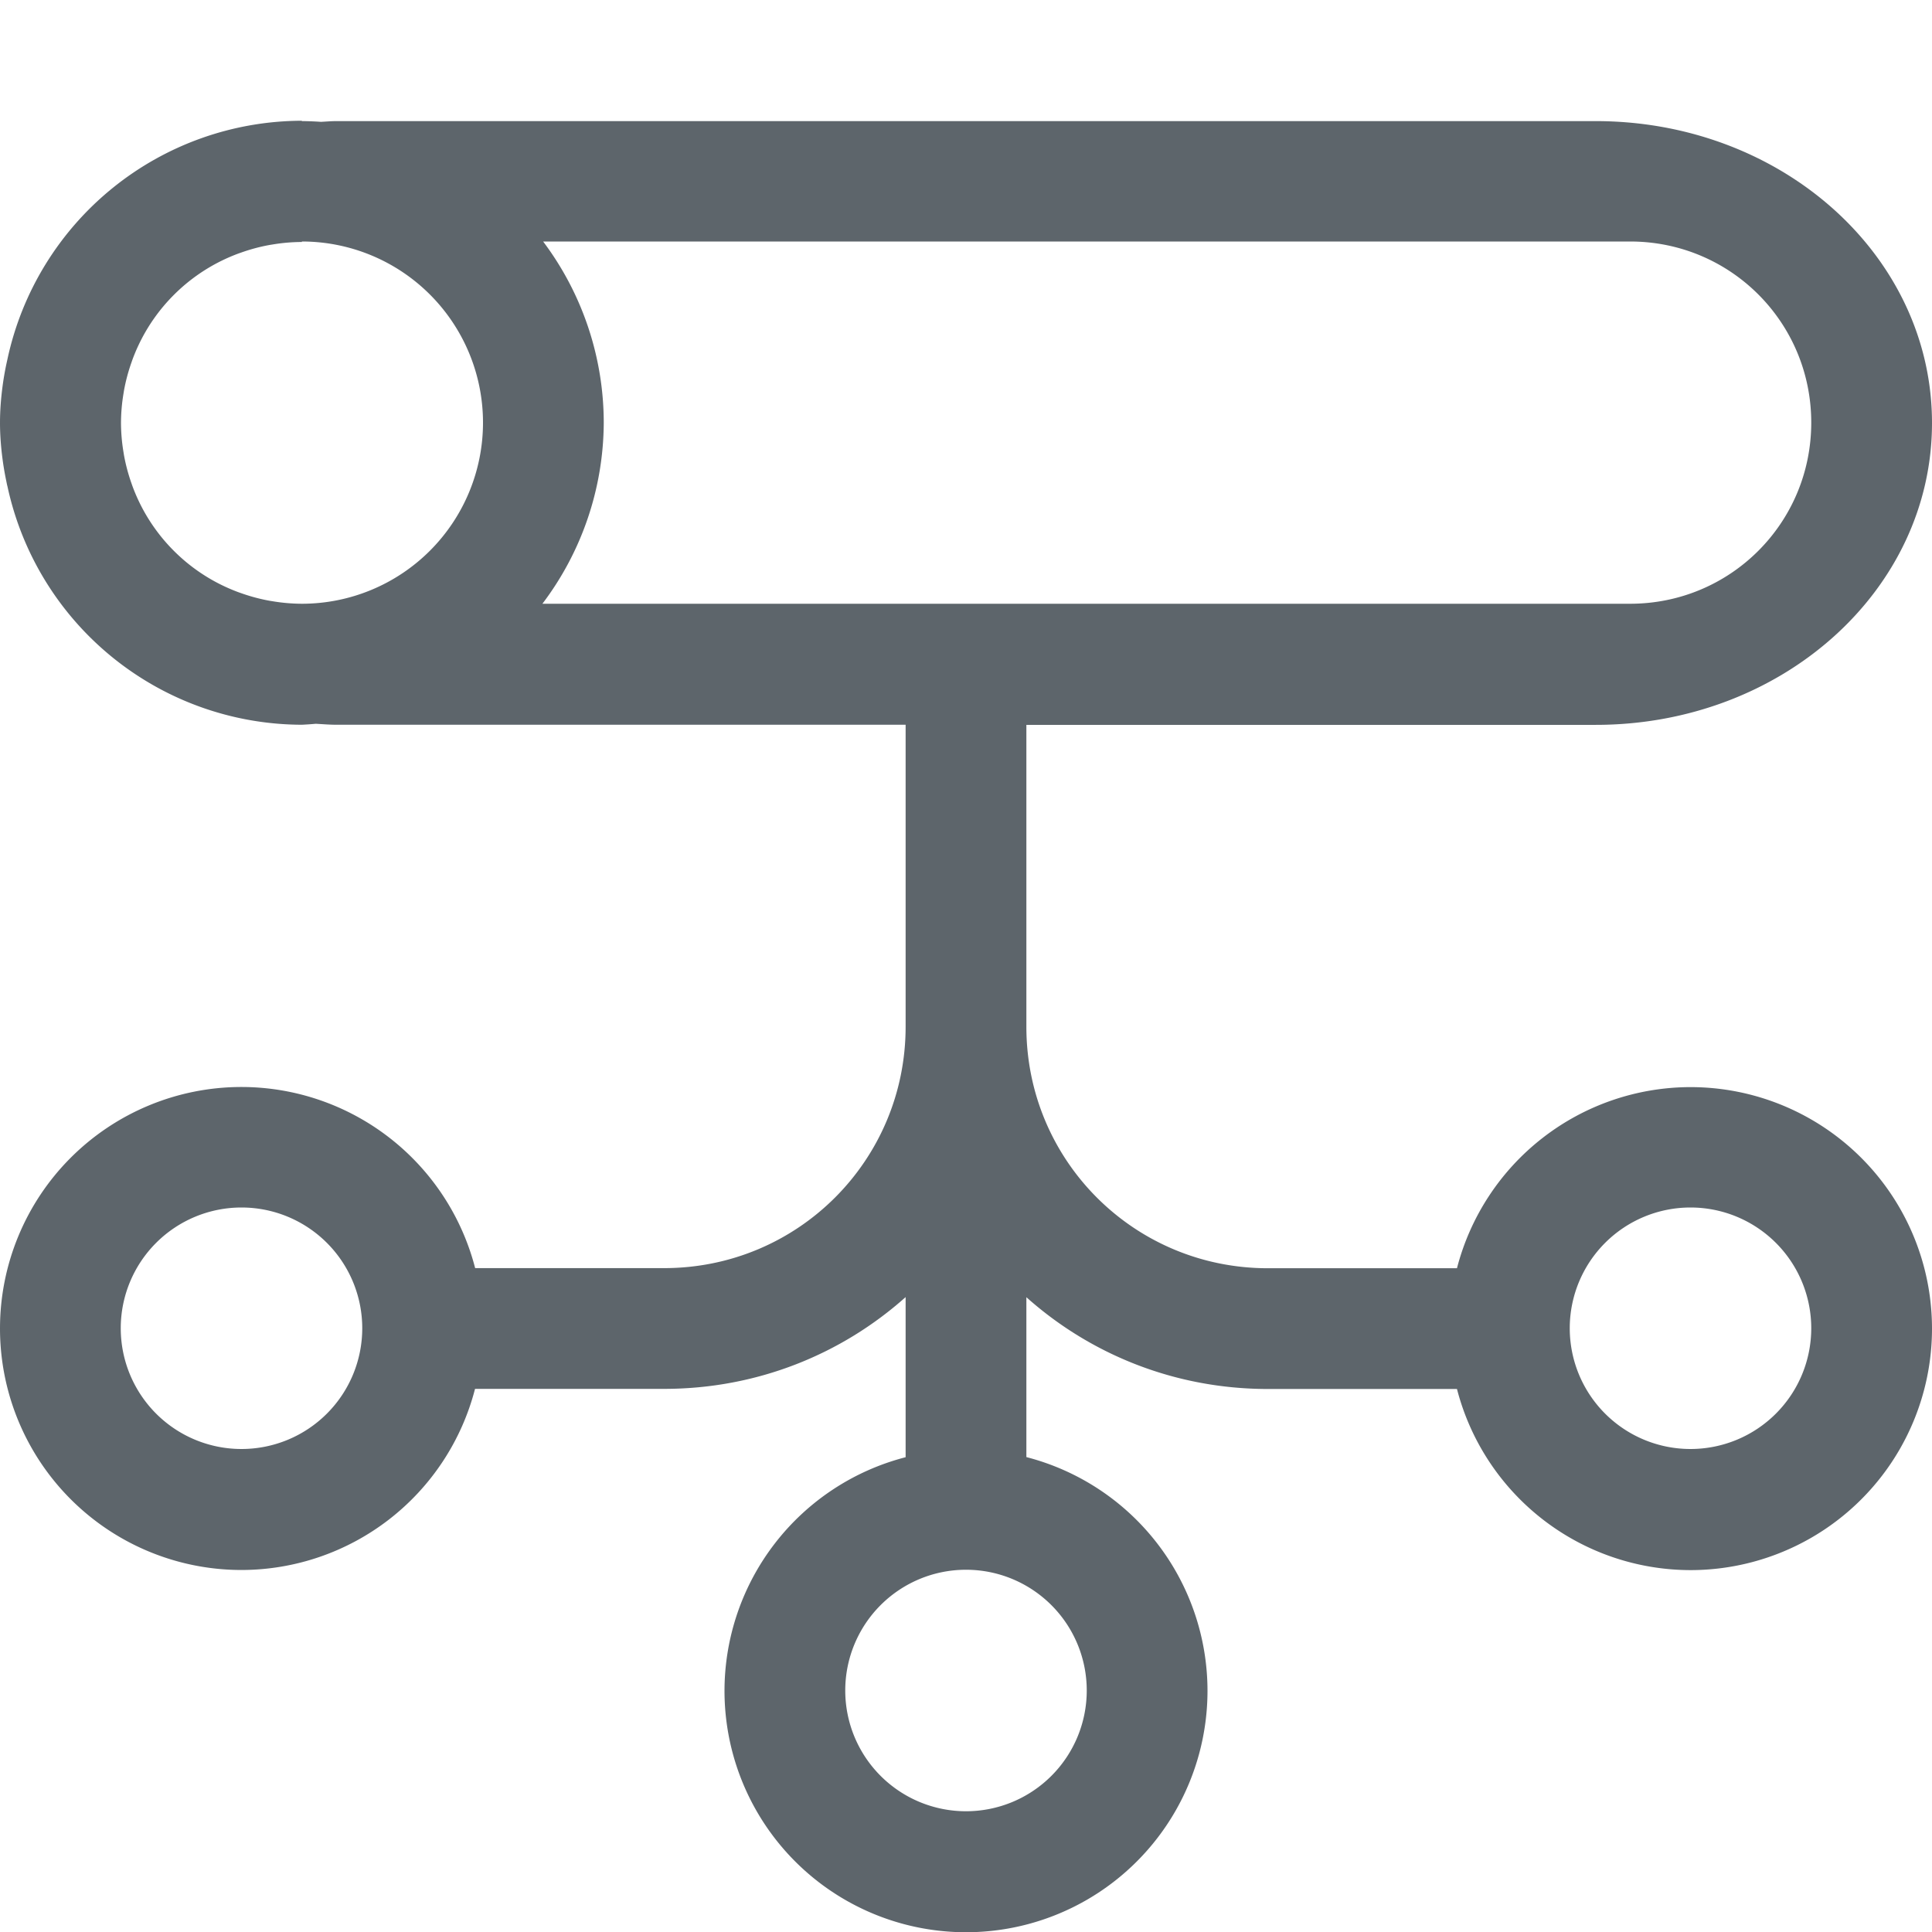 <svg width="16px" height="16px" version="1.1" viewBox="0 0 16 16" xmlns="http://www.w3.org/2000/svg">
 <path d="m2.5 1a2.5 2.5 0 0 0-2.438 1.973c-0.004 0.018-0.008 0.036-0.012 0.055a2.5 2.5 0 0 0-0.029 0.172c-0.013 0.099-0.021 0.199-0.021 0.301 0 0.102 0.008 0.202 0.021 0.301a2.5 2.5 0 0 0 0.029 0.172c0.004 0.018 0.007 0.037 0.012 0.055a2.5 2.5 0 0 0 2.438 1.973 2.5 2.5 0 0 0 0.115-0.008c0.057 0.003 0.112 0.008 0.17 0.008h4.715v2.5c0 1.108-0.892 2-2 2h-1.565a2 2 0 0 0-1.935-1.5 2 2 0 0 0-2 2 2 2 0 0 0 2 2 2 2 0 0 0 1.934-1.5h1.566c0.77 0 1.47-0.287 2-0.76v1.326a2 2 0 0 0-1.5 1.934 2 2 0 0 0 2 2 2 2 0 0 0 2-2 2 2 0 0 0-1.5-1.935v-1.324c0.53 0.473 1.23 0.76 2 0.76h1.566a2 2 0 0 0 1.934 1.5 2 2 0 0 0 2-2 2 2 0 0 0-2-2 2 2 0 0 0-1.934 1.5h-1.566c-1.108 0-2-0.892-2-2v-2.5h4.715c1.543 0 2.785-1.115 2.785-2.5s-1.242-2.5-2.785-2.5h-10.43c-0.043 0-0.085 0.004-0.127 0.006a2.5 2.5 0 0 0-0.158-0.006zm0 1a1.5 1.5 0 0 1 1.5 1.5 1.5 1.5 0 0 1-1.5 1.5 1.5 1.5 0 0 1-0.244-0.021 1.5 1.5 0 0 1-0.025-0.004 1.5 1.5 0 0 1-0.232-0.062 1.5 1.5 0 0 1-0.023-0.008 1.5 1.5 0 0 1-0.225-0.105 1.5 1.5 0 0 1-0.215-0.15 1.5 1.5 0 0 1-0.184-0.184 1.5 1.5 0 0 1-0.15-0.215 1.5 1.5 0 0 1-0.105-0.225 1.5 1.5 0 0 1-0.008-0.023 1.5 1.5 0 0 1-0.062-0.232 1.5 1.5 0 0 1-0.004-0.025 1.5 1.5 0 0 1-0.021-0.244 1.5 1.5 0 0 1 0.021-0.244 1.5 1.5 0 0 1 0.004-0.025 1.5 1.5 0 0 1 0.062-0.232 1.5 1.5 0 0 1 0.008-0.023 1.5 1.5 0 0 1 0.105-0.225 1.5 1.5 0 0 1 0.15-0.215 1.5 1.5 0 0 1 0.184-0.184 1.5 1.5 0 0 1 0.215-0.15 1.5 1.5 0 0 1 0.225-0.105 1.5 1.5 0 0 1 0.023-0.008 1.5 1.5 0 0 1 0.232-0.062 1.5 1.5 0 0 1 0.025-0.004 1.5 1.5 0 0 1 0.244-0.021zm1.998 0h9.002c0.831 0 1.5 0.669 1.5 1.5s-0.669 1.5-1.5 1.5h-5-1-3.008a2.5 2.5 0 0 0 0.508-1.5 2.5 2.5 0 0 0-0.502-1.5zm-2.498 8a1 1 0 0 1 1 1 1 1 0 0 1-1 1 1 1 0 0 1-1-1 1 1 0 0 1 1-1zm12 0a1 1 0 0 1 1 1 1 1 0 0 1-1 1 1 1 0 0 1-1-1 1 1 0 0 1 1-1zm-6 3a1 1 0 0 1 1 1 1 1 0 0 1-1 1 1 1 0 0 1-1-1 1 1 0 0 1 1-1z" fill="#5d656b" stroke-width="0" style="paint-order:stroke fill markers"/>
</svg>
